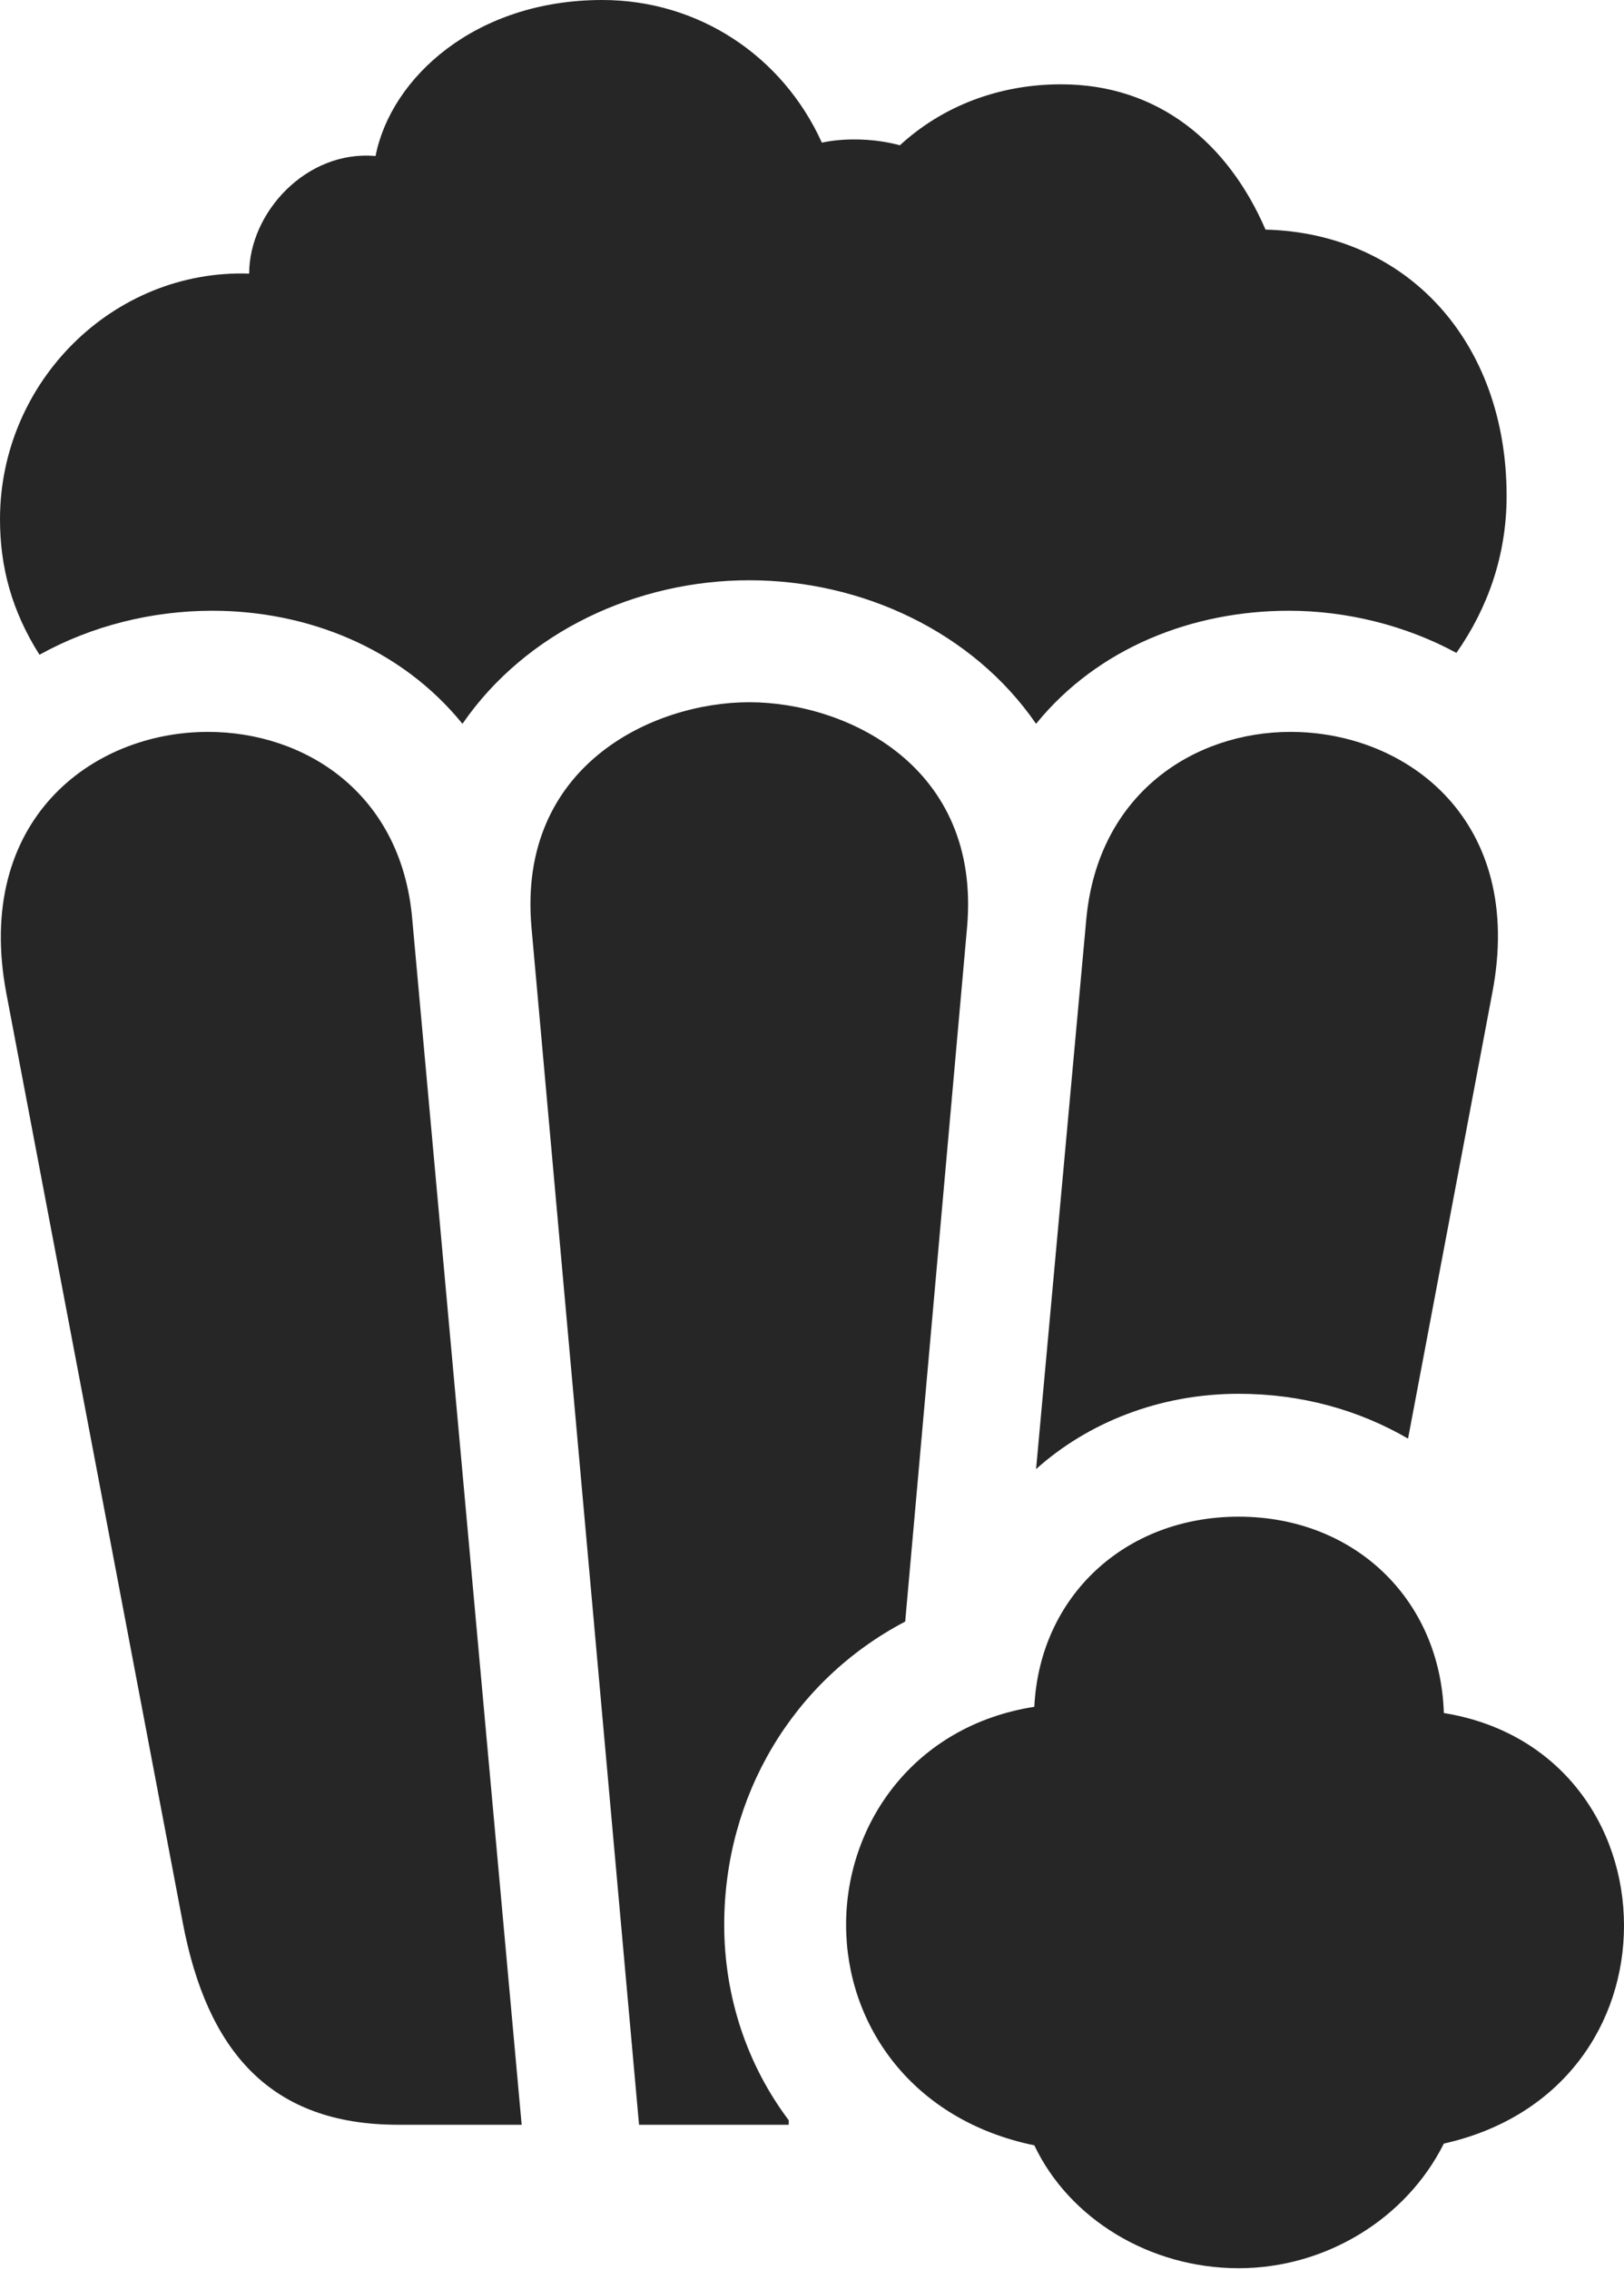 <?xml version="1.0" encoding="UTF-8"?>
<!--Generator: Apple Native CoreSVG 175.5-->
<!DOCTYPE svg
PUBLIC "-//W3C//DTD SVG 1.1//EN"
       "http://www.w3.org/Graphics/SVG/1.1/DTD/svg11.dtd">
<svg version="1.1" xmlns="http://www.w3.org/2000/svg" xmlns:xlink="http://www.w3.org/1999/xlink" width="17.695" height="24.717">
 <g>
  <rect height="24.717" opacity="0" width="17.695" x="0" y="0"/>
  <path d="M0.43 7.129C0.996 6.816 1.65 6.65 2.314 6.65C3.34 6.65 4.365 7.051 5.039 7.881C5.732 6.875 6.943 6.318 8.164 6.318C9.385 6.318 10.596 6.875 11.289 7.881C11.963 7.051 12.998 6.65 14.043 6.65C14.668 6.65 15.312 6.807 15.869 7.109C16.211 6.621 16.416 6.045 16.416 5.4C16.416 3.721 15.332 2.539 13.789 2.5C13.379 1.553 12.617 0.918 11.562 0.918C10.889 0.918 10.273 1.152 9.805 1.582C9.561 1.514 9.229 1.494 8.955 1.553C8.525 0.605 7.607 0 6.562 0C5.176 0 4.258 0.85 4.092 1.699C3.34 1.631 2.715 2.314 2.715 2.979C1.23 2.93 0 4.16 0 5.654C0 6.172 0.127 6.65 0.43 7.129ZM4.336 23.135L5.684 23.135L4.492 10.01C4.375 8.633 3.32 7.969 2.266 7.969C0.996 7.969-0.283 8.936 0.068 10.81L1.992 20.938C2.256 22.324 2.939 23.135 4.336 23.135ZM6.963 23.135L8.594 23.135L8.594 23.086C8.145 22.49 7.891 21.748 7.891 20.957C7.891 19.561 8.633 18.301 9.863 17.656L10.537 10.098C10.693 8.34 9.219 7.646 8.164 7.646C7.109 7.646 5.635 8.34 5.791 10.098ZM13.496 15.176C14.18 15.176 14.805 15.352 15.342 15.664L16.26 10.81C16.621 8.936 15.332 7.969 14.062 7.969C13.018 7.969 11.963 8.633 11.836 10.01L11.289 15.996C11.855 15.488 12.637 15.176 13.496 15.176ZM13.496 24.697C14.443 24.697 15.322 24.16 15.732 23.34C17.041 23.047 17.695 22.021 17.695 20.967C17.695 19.883 17.002 18.857 15.732 18.652C15.693 17.412 14.756 16.514 13.496 16.514C12.256 16.514 11.328 17.383 11.27 18.584C9.961 18.789 9.219 19.854 9.219 20.957C9.219 22.051 9.941 23.086 11.27 23.359C11.65 24.16 12.529 24.697 13.496 24.697Z" fill="#000000" fill-opacity="0.85"/>
 </g>
</svg>
